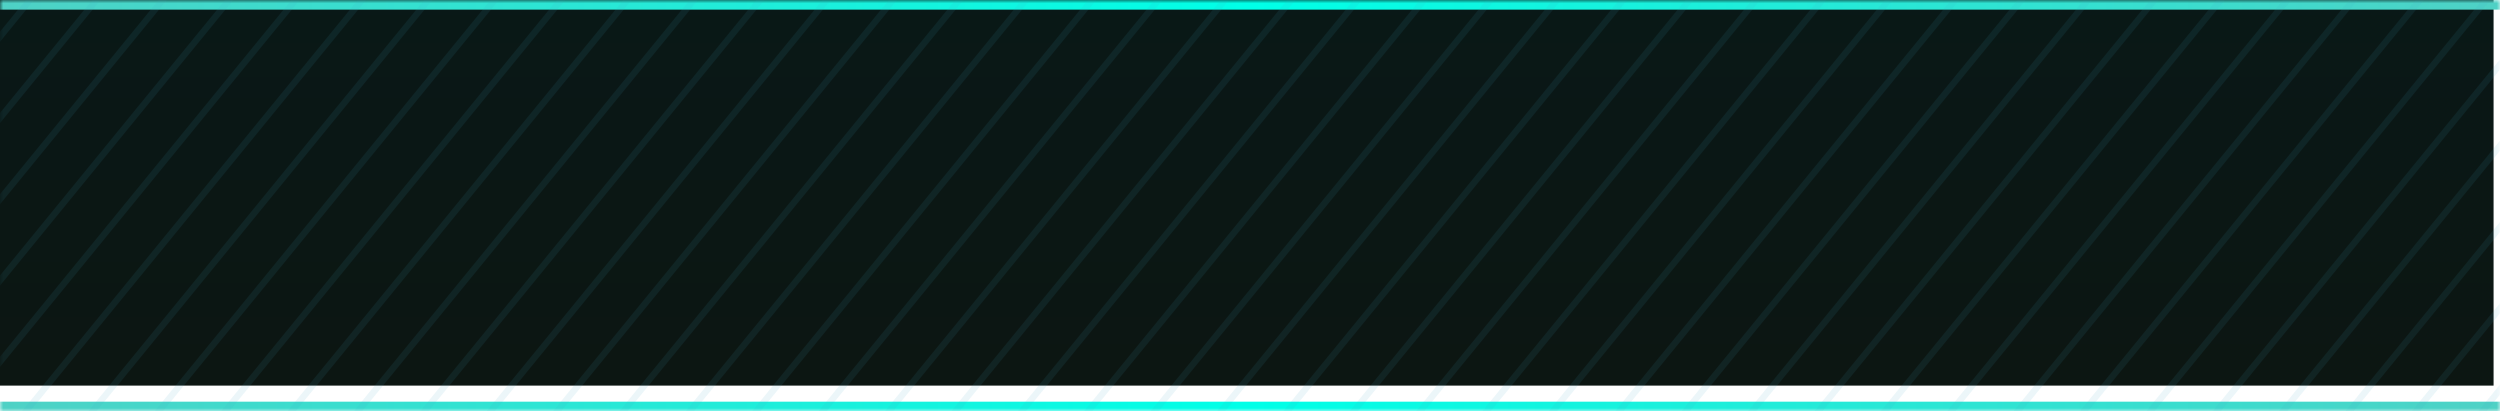 <svg width="389" height="64" viewBox="0 0 389 64" fill="none" xmlns="http://www.w3.org/2000/svg">
<mask id="path-1-inside-1_612_304" fill="white">
<path d="M0 0H389V64H0V0Z"/>
</mask>
<g filter="url(#filter0_i_612_304)">
<path d="M0 0H389V64H0V0Z" fill="url(#paint0_linear_612_304)" style="mix-blend-mode:overlay"/>
</g>
<path d="M0 1.5H389V-1.5H0V1.5ZM389 62.5H0V65.5H389V62.5Z" fill="url(#paint1_linear_612_304)" mask="url(#path-1-inside-1_612_304)"/>
<mask id="mask0_612_304" style="mask-type:alpha" maskUnits="userSpaceOnUse" x="0" y="0" width="389" height="64">
<path d="M0 0H389V64H0V0Z" fill="url(#paint2_linear_612_304)"/>
</mask>
<g mask="url(#mask0_612_304)">
<path d="M46 -64.039L336.244 173.042" stroke="#3CA5C6" stroke-opacity="0.1" stroke-width="433" stroke-dasharray="1 7"/>
</g>
<defs>
<filter id="filter0_i_612_304" x="-1" y="-4" width="390" height="68" filterUnits="userSpaceOnUse" color-interpolation-filters="sRGB">
<feFlood flood-opacity="0" result="BackgroundImageFix"/>
<feBlend mode="normal" in="SourceGraphic" in2="BackgroundImageFix" result="shape"/>
<feColorMatrix in="SourceAlpha" type="matrix" values="0 0 0 0 0 0 0 0 0 0 0 0 0 0 0 0 0 0 127 0" result="hardAlpha"/>
<feOffset dx="-1" dy="-4"/>
<feGaussianBlur stdDeviation="6.95"/>
<feComposite in2="hardAlpha" operator="arithmetic" k2="-1" k3="1"/>
<feColorMatrix type="matrix" values="0 0 0 0 0.31 0 0 0 0 0.82 0 0 0 0 0.773 0 0 0 0.5 0"/>
<feBlend mode="normal" in2="shape" result="effect1_innerShadow_612_304"/>
</filter>
<linearGradient id="paint0_linear_612_304" x1="194.5" y1="0" x2="194.5" y2="64" gradientUnits="userSpaceOnUse">
<stop stop-color="#091817"/>
<stop offset="1" stop-color="#0C1612"/>
</linearGradient>
<linearGradient id="paint1_linear_612_304" x1="0" y1="32" x2="389" y2="32" gradientUnits="userSpaceOnUse">
<stop stop-color="#4FD1C5"/>
<stop offset="0.5" stop-color="#00FFE7"/>
<stop offset="1" stop-color="#4FD1C5"/>
</linearGradient>
<linearGradient id="paint2_linear_612_304" x1="194.5" y1="0" x2="194.5" y2="64" gradientUnits="userSpaceOnUse">
<stop stop-color="#091817"/>
<stop offset="1" stop-color="#0C1612"/>
</linearGradient>
</defs>
</svg>

